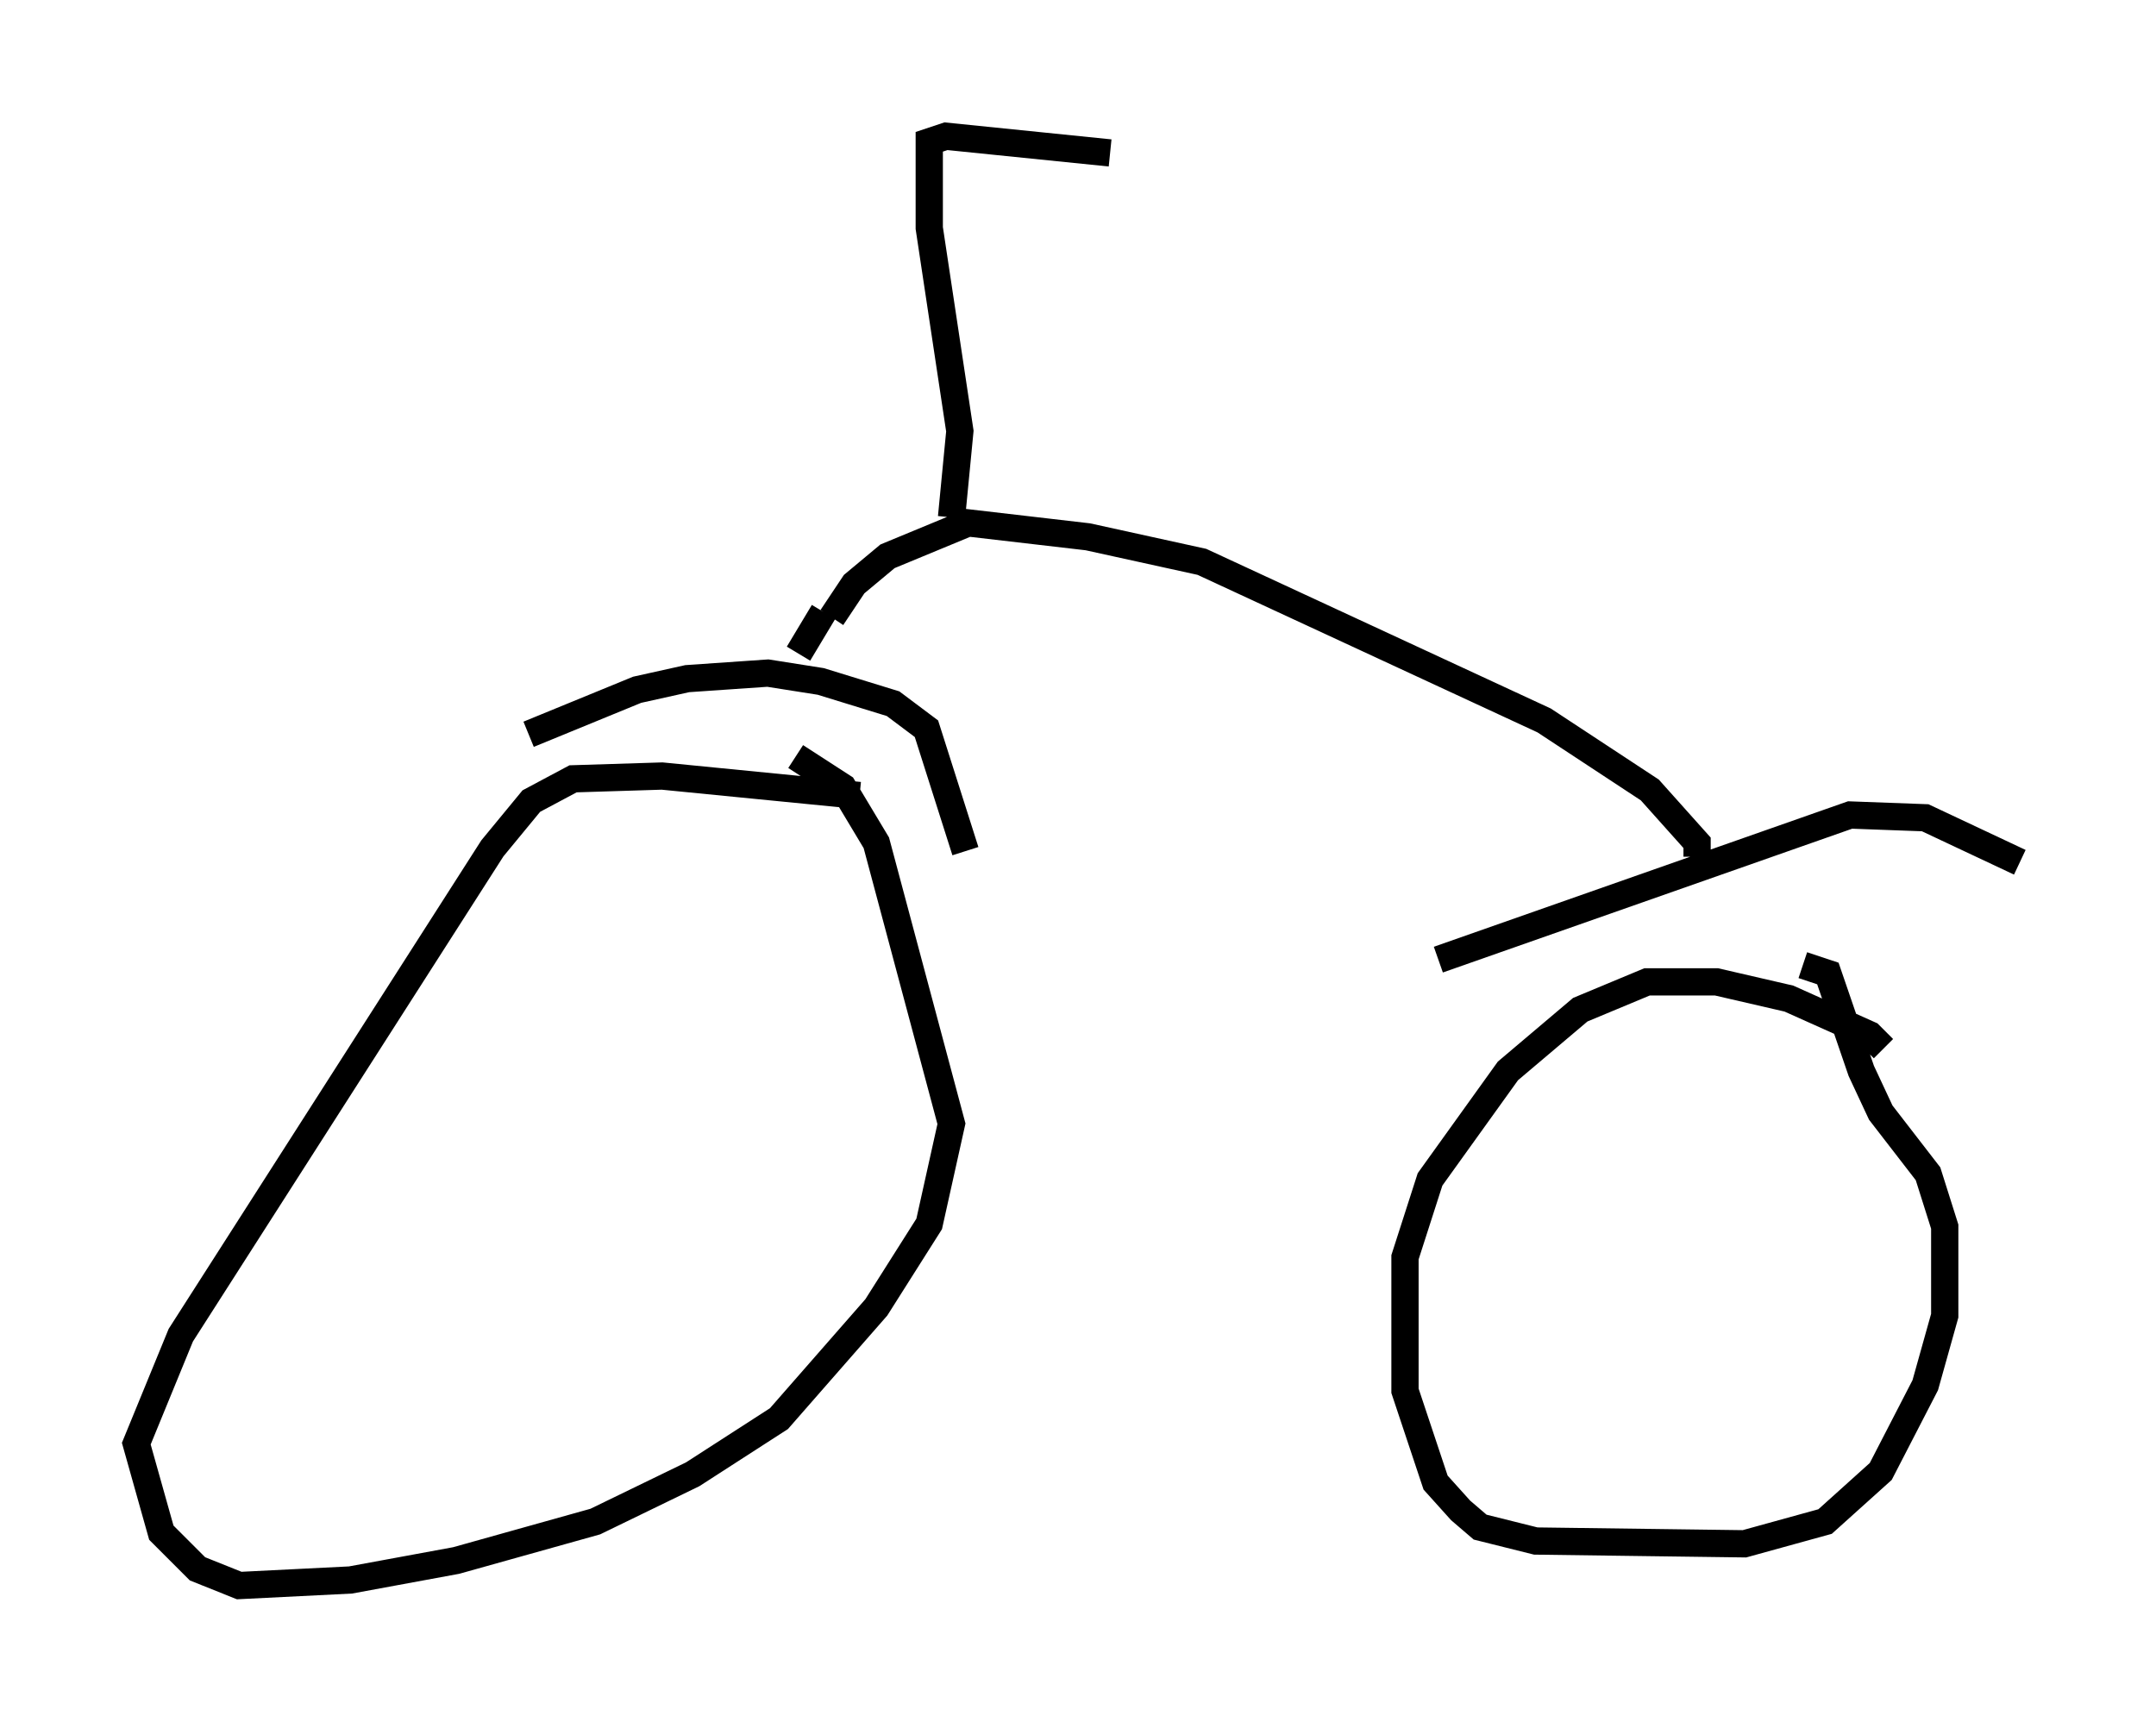 <?xml version="1.0" encoding="utf-8" ?>
<svg baseProfile="full" height="63.186" version="1.1" width="79.111" xmlns="http://www.w3.org/2000/svg" xmlns:ev="http://www.w3.org/2001/xml-events" xmlns:xlink="http://www.w3.org/1999/xlink"><defs /><rect fill="white" height="63.186" width="79.111" x="0" y="0" /><path d="M35.115, 30.521 m-3.573, -1.327 l-7.248, -0.715 -3.267, 0.102 l-1.531, 0.817 -1.429, 1.735 l-11.433, 17.865 -1.633, 3.981 l0.919, 3.267 1.327, 1.327 l1.531, 0.613 4.083, -0.204 l3.879, -0.715 5.104, -1.429 l3.573, -1.735 3.165, -2.042 l3.573, -4.083 1.94, -3.063 l0.817, -3.675 -2.756, -10.311 l-1.225, -2.042 -1.735, -1.123 m39.915, 10.719 l-0.51, -0.51 -2.96, -1.327 l-2.654, -0.613 -2.552, 0.0 l-2.45, 1.021 -2.654, 2.246 l-2.858, 3.981 -0.919, 2.858 l0.0, 4.9 1.123, 3.369 l0.919, 1.021 0.715, 0.613 l2.042, 0.51 7.656, 0.102 l2.96, -0.817 2.042, -1.838 l1.633, -3.165 0.715, -2.552 l0.0, -3.267 -0.613, -1.94 l-1.735, -2.246 -0.715, -1.531 l-1.225, -3.573 -0.919, -0.306 m-46.755, -8.473 l3.981, -1.633 1.838, -0.408 l2.96, -0.204 1.94, 0.306 l2.654, 0.817 1.225, 0.919 l1.429, 4.492 m17.354, 3.981 l15.109, -5.308 2.756, 0.102 l3.471, 1.633 m-11.842, -0.204 l0.0, -0.51 -1.735, -1.94 l-3.879, -2.552 -12.556, -5.819 l-4.185, -0.919 -4.39, -0.51 l-2.96, 1.225 -1.225, 1.021 l-0.817, 1.225 m-0.306, -0.204 l-0.919, 1.531 m5.615, -5.002 l0.306, -3.165 -1.123, -7.452 l0.0, -3.165 0.613, -0.204 l6.023, 0.613 " fill="none" stroke="black" stroke-width="1" /></svg>